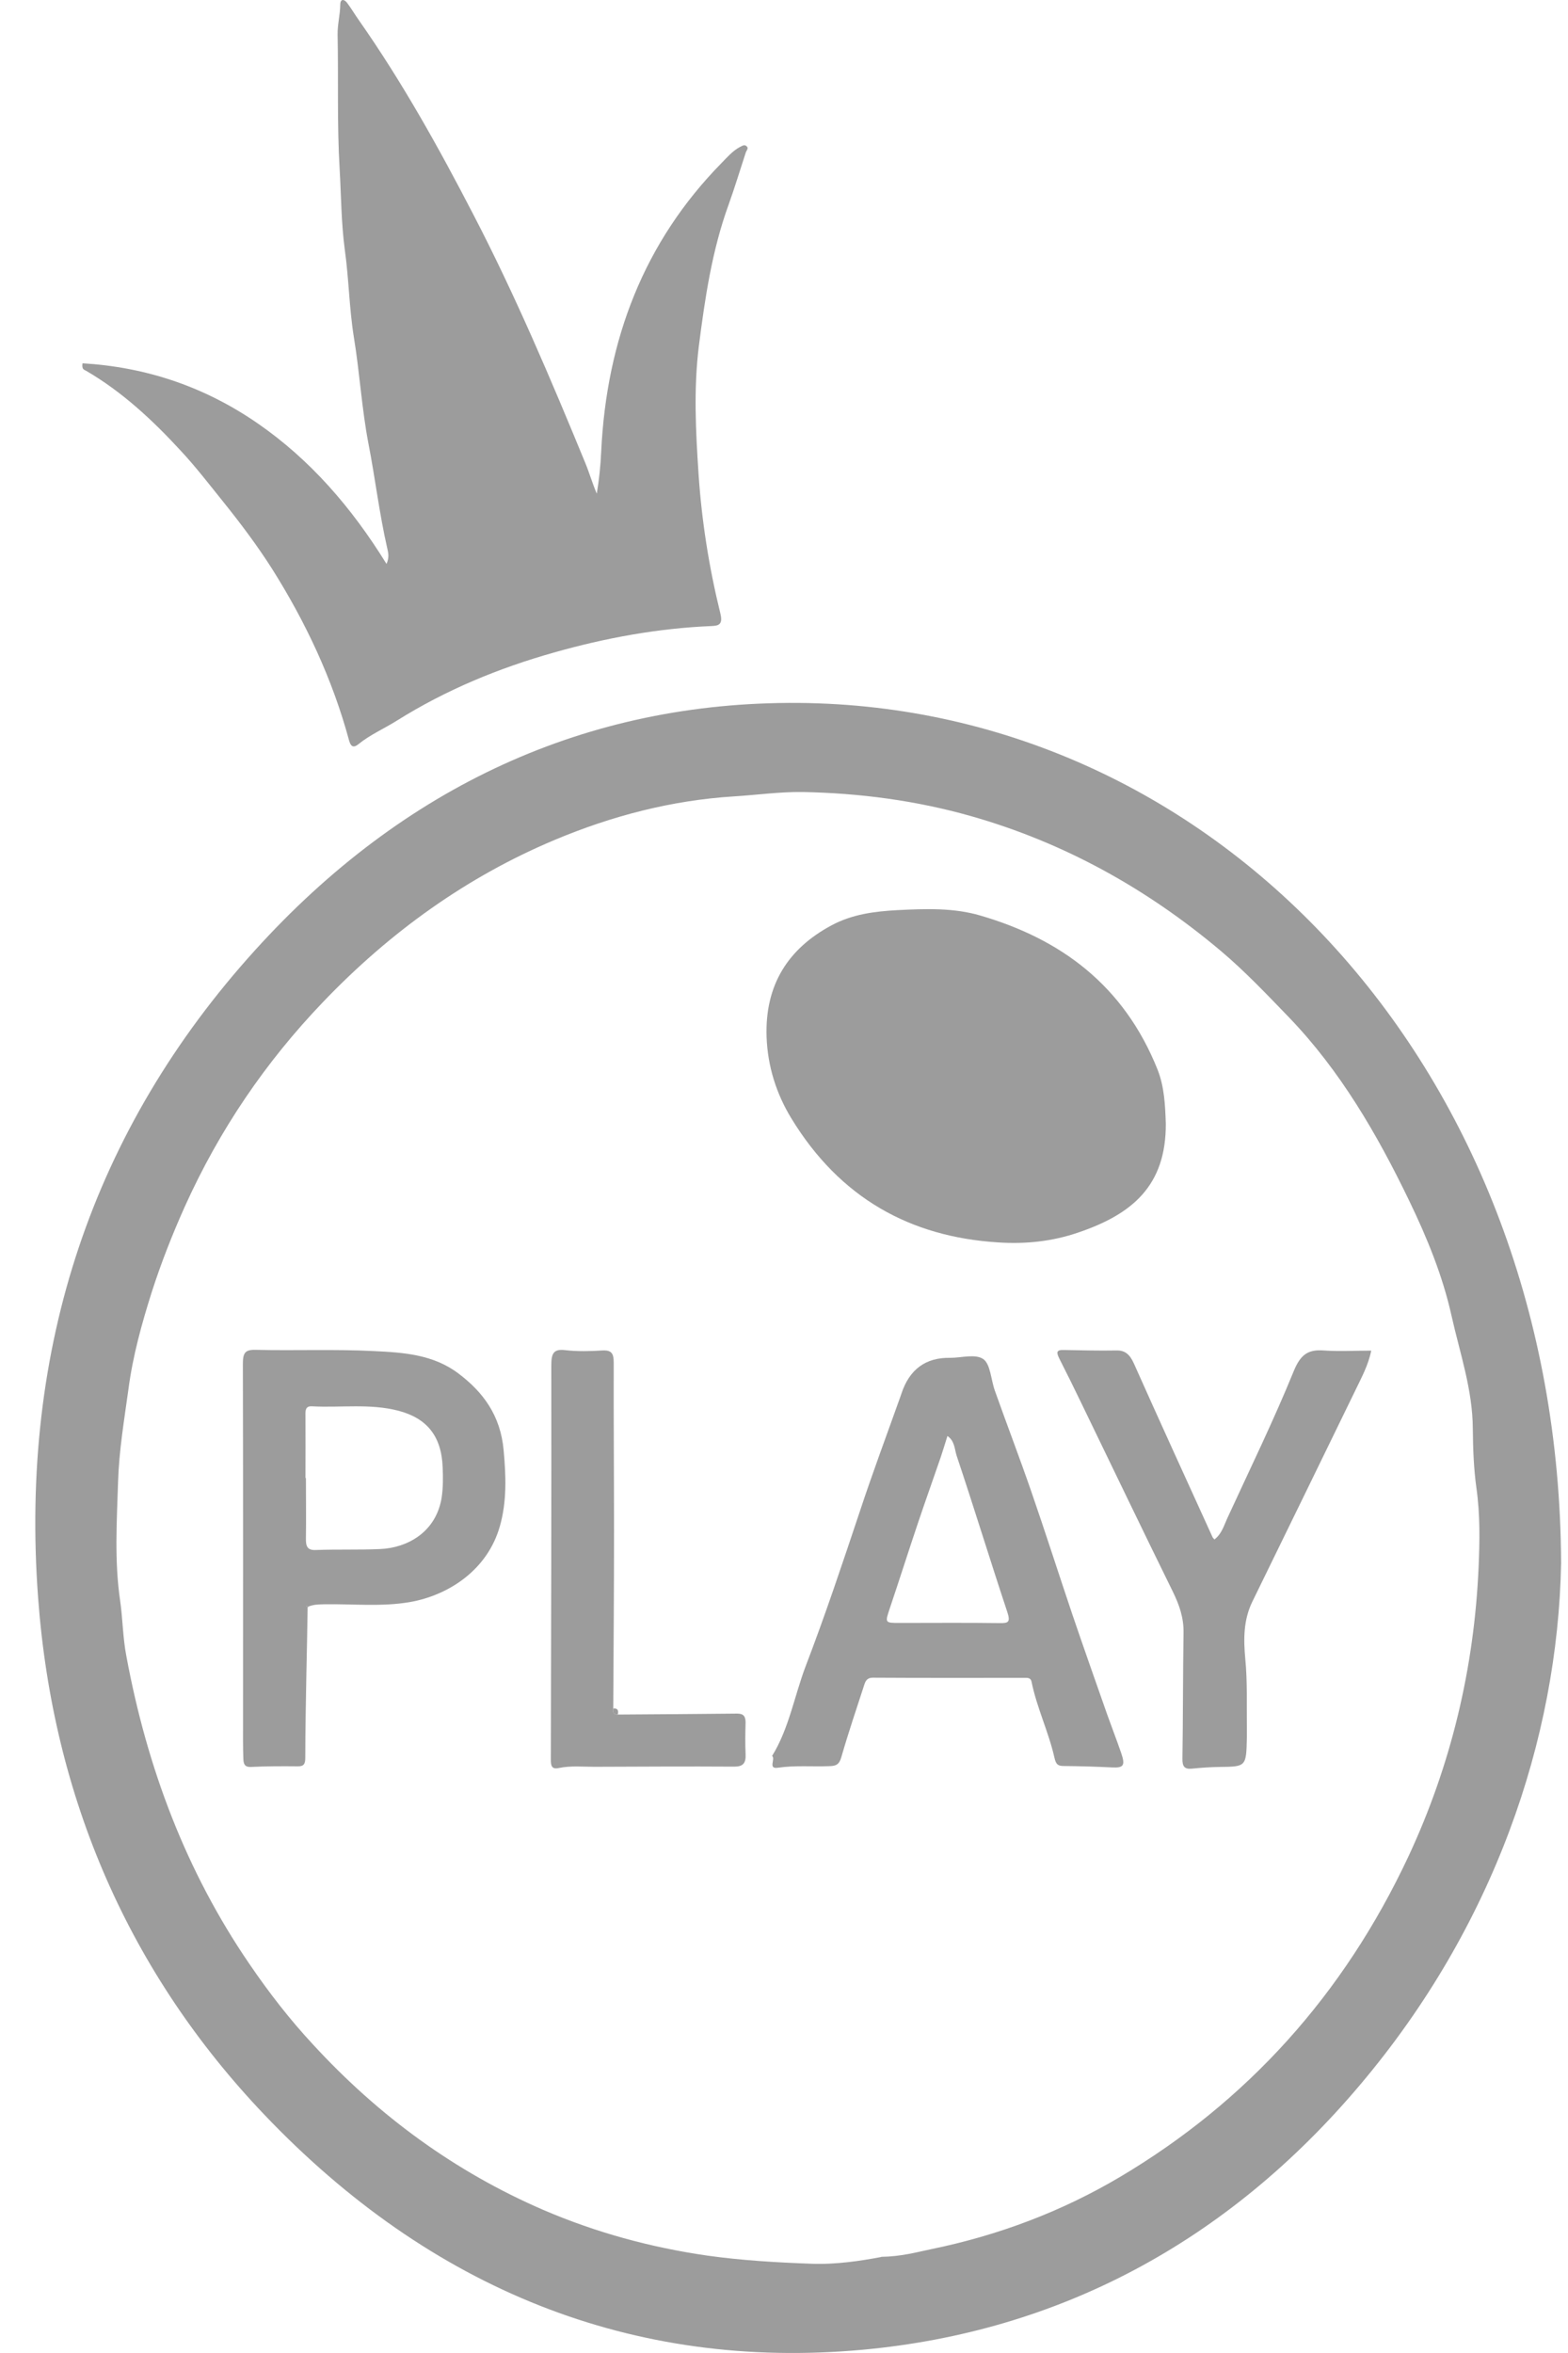 <svg width="10" height="15" viewBox="0 0 10 15" fill="none" xmlns="http://www.w3.org/2000/svg">
<path d="M9.956 9.965C9.935 11.09 9.524 12.284 8.676 13.288C7.825 14.297 6.749 14.864 5.504 14.979C4.034 15.114 2.746 14.593 1.686 13.481C0.829 12.582 0.338 11.47 0.243 10.185C0.125 8.593 0.591 7.2 1.627 6.057C2.572 5.013 3.744 4.471 5.092 4.481C7.769 4.502 9.943 6.822 9.956 9.965ZM5.619 14.387C5.748 14.385 5.843 14.358 5.939 14.338C6.363 14.251 6.768 14.1 7.144 13.877C7.949 13.399 8.568 12.72 8.984 11.831C9.254 11.251 9.402 10.635 9.43 9.987C9.437 9.822 9.44 9.656 9.416 9.486C9.399 9.366 9.394 9.235 9.393 9.11C9.392 8.858 9.31 8.625 9.257 8.387C9.2 8.131 9.1 7.888 8.987 7.654C8.781 7.227 8.546 6.824 8.222 6.487C8.081 6.341 7.941 6.193 7.787 6.063C7.31 5.661 6.781 5.37 6.194 5.203C5.842 5.103 5.483 5.056 5.12 5.049C4.972 5.047 4.826 5.068 4.679 5.077C4.283 5.102 3.902 5.201 3.536 5.355C2.979 5.589 2.488 5.94 2.058 6.39C1.695 6.769 1.4 7.201 1.179 7.691C1.1 7.867 1.029 8.047 0.969 8.233C0.904 8.438 0.847 8.643 0.819 8.857C0.792 9.053 0.759 9.247 0.753 9.446C0.745 9.699 0.729 9.951 0.766 10.203C0.783 10.32 0.783 10.44 0.806 10.558C0.938 11.271 1.187 11.93 1.59 12.519C1.714 12.701 1.848 12.874 1.996 13.033C2.418 13.492 2.906 13.846 3.463 14.087C3.8 14.232 4.15 14.327 4.51 14.379C4.731 14.41 4.954 14.423 5.175 14.431C5.333 14.437 5.493 14.412 5.62 14.388L5.619 14.387Z" fill="#9C9C9C"/>
<path d="M0.527 2.316C0.929 2.34 1.301 2.463 1.642 2.698C1.977 2.929 2.242 3.234 2.465 3.595C2.484 3.552 2.476 3.523 2.469 3.492C2.419 3.273 2.393 3.05 2.35 2.829C2.307 2.606 2.294 2.376 2.257 2.151C2.227 1.966 2.225 1.778 2.199 1.592C2.176 1.421 2.176 1.248 2.166 1.076C2.149 0.791 2.159 0.505 2.153 0.221C2.152 0.156 2.169 0.095 2.17 0.031C2.17 -0.009 2.194 -0.006 2.212 0.016C2.24 0.053 2.264 0.094 2.291 0.132C2.565 0.523 2.798 0.941 3.019 1.368C3.286 1.882 3.512 2.415 3.733 2.952C3.759 3.015 3.778 3.082 3.806 3.147C3.821 3.057 3.83 2.97 3.834 2.881C3.868 2.161 4.11 1.541 4.599 1.042C4.637 1.003 4.672 0.962 4.719 0.937C4.733 0.93 4.747 0.92 4.76 0.931C4.778 0.945 4.76 0.959 4.756 0.973C4.72 1.083 4.686 1.195 4.647 1.304C4.541 1.595 4.496 1.9 4.457 2.206C4.423 2.477 4.437 2.75 4.455 3.021C4.475 3.321 4.522 3.618 4.594 3.91C4.612 3.983 4.582 3.989 4.537 3.991C4.196 4.005 3.86 4.067 3.532 4.16C3.184 4.258 2.845 4.397 2.531 4.594C2.45 4.645 2.361 4.683 2.286 4.744C2.259 4.766 2.239 4.765 2.227 4.723C2.12 4.327 1.948 3.964 1.735 3.626C1.64 3.477 1.534 3.336 1.423 3.198C1.336 3.09 1.249 2.977 1.157 2.878C0.975 2.68 0.778 2.496 0.546 2.362C0.536 2.357 0.521 2.354 0.526 2.318L0.527 2.316Z" fill="#9C9C9C"/>
<path d="M7.435 7.163C7.437 7.559 7.22 7.74 6.88 7.856C6.713 7.914 6.539 7.932 6.364 7.92C5.807 7.885 5.357 7.639 5.046 7.128C4.951 6.972 4.896 6.798 4.889 6.612C4.877 6.277 5.028 6.047 5.301 5.9C5.434 5.828 5.577 5.81 5.722 5.802C5.901 5.793 6.083 5.786 6.254 5.837C6.761 5.985 7.167 6.278 7.383 6.82C7.426 6.93 7.431 7.046 7.435 7.163Z" fill="#9C9C9C"/>
<path d="M6.06 8.656C6.132 8.656 6.22 8.629 6.271 8.664C6.317 8.696 6.32 8.797 6.345 8.866C6.421 9.08 6.502 9.291 6.576 9.505C6.666 9.765 6.75 10.028 6.838 10.289C6.911 10.504 6.987 10.718 7.062 10.932C7.091 11.013 7.122 11.093 7.15 11.174C7.178 11.255 7.166 11.271 7.091 11.267C6.99 11.262 6.889 11.259 6.787 11.258C6.751 11.258 6.735 11.252 6.725 11.206C6.688 11.041 6.613 10.889 6.579 10.722C6.574 10.694 6.553 10.696 6.532 10.696C6.21 10.696 5.889 10.697 5.566 10.695C5.534 10.695 5.521 10.712 5.513 10.737C5.463 10.891 5.411 11.044 5.366 11.2C5.352 11.251 5.33 11.258 5.287 11.259C5.179 11.263 5.07 11.253 4.961 11.269C4.895 11.279 4.948 11.212 4.924 11.194C5.032 11.019 5.066 10.812 5.138 10.622C5.262 10.299 5.372 9.969 5.482 9.64C5.563 9.394 5.654 9.151 5.741 8.907C5.743 8.899 5.747 8.892 5.749 8.884C5.8 8.729 5.904 8.653 6.06 8.656ZM6.043 9.152C6.027 9.203 6.014 9.246 6 9.288C5.952 9.428 5.902 9.567 5.855 9.707C5.794 9.888 5.736 10.071 5.675 10.252C5.644 10.345 5.642 10.346 5.737 10.346C5.95 10.346 6.163 10.344 6.376 10.347C6.432 10.348 6.445 10.34 6.424 10.276C6.314 9.945 6.212 9.611 6.101 9.28C6.088 9.24 6.089 9.185 6.042 9.154L6.043 9.152Z" fill="#9C9C9C"/>
<path d="M1.962 10.243C1.96 10.385 1.957 10.526 1.954 10.668C1.951 10.847 1.947 11.025 1.947 11.204C1.947 11.245 1.938 11.261 1.898 11.26C1.799 11.259 1.7 11.259 1.601 11.264C1.562 11.266 1.553 11.247 1.552 11.213C1.551 11.179 1.55 11.144 1.55 11.109C1.55 10.304 1.551 9.5 1.549 8.695C1.549 8.627 1.561 8.603 1.63 8.605C1.882 8.611 2.135 8.6 2.387 8.613C2.572 8.622 2.763 8.634 2.924 8.756C3.082 8.875 3.192 9.024 3.212 9.245C3.227 9.41 3.233 9.571 3.188 9.729C3.109 10.009 2.86 10.17 2.614 10.213C2.433 10.244 2.25 10.224 2.068 10.227C2.031 10.228 1.996 10.228 1.962 10.244C1.96 10.242 1.959 10.239 1.957 10.238L1.953 10.24C1.956 10.241 1.96 10.241 1.963 10.242L1.962 10.243ZM1.948 9.422H1.951C1.951 9.55 1.953 9.678 1.951 9.806C1.95 9.857 1.959 9.884 2.016 9.881C2.152 9.876 2.288 9.881 2.423 9.875C2.597 9.868 2.782 9.768 2.817 9.545C2.826 9.482 2.826 9.417 2.823 9.354C2.816 9.154 2.721 9.04 2.54 8.993C2.358 8.946 2.173 8.975 1.989 8.965C1.95 8.963 1.947 8.988 1.948 9.022C1.949 9.155 1.948 9.288 1.948 9.422Z" fill="#9C9C9C"/>
<path d="M7.746 9.813C7.791 9.779 7.806 9.725 7.827 9.679C7.971 9.366 8.122 9.057 8.252 8.738C8.296 8.632 8.345 8.602 8.442 8.609C8.54 8.616 8.64 8.61 8.745 8.61C8.726 8.705 8.682 8.783 8.644 8.863C8.426 9.312 8.206 9.761 7.987 10.21C7.93 10.327 7.93 10.448 7.942 10.577C7.956 10.72 7.95 10.865 7.952 11.009C7.952 11.03 7.952 11.052 7.952 11.074C7.948 11.263 7.948 11.262 7.776 11.264C7.717 11.265 7.658 11.269 7.6 11.275C7.554 11.279 7.54 11.261 7.541 11.211C7.545 10.944 7.544 10.677 7.548 10.41C7.55 10.313 7.521 10.231 7.48 10.147C7.283 9.747 7.09 9.344 6.895 8.942C6.85 8.849 6.804 8.755 6.757 8.663C6.738 8.625 6.733 8.604 6.784 8.606C6.896 8.608 7.007 8.611 7.119 8.609C7.176 8.607 7.206 8.636 7.231 8.691C7.396 9.061 7.565 9.43 7.733 9.799C7.735 9.804 7.74 9.807 7.746 9.815V9.813Z" fill="#9C9C9C"/>
<path d="M3.939 10.93C4.194 10.928 4.449 10.927 4.703 10.924C4.743 10.924 4.755 10.943 4.755 10.982C4.753 11.049 4.752 11.116 4.755 11.182C4.758 11.241 4.738 11.262 4.683 11.262C4.386 11.26 4.089 11.262 3.792 11.263C3.715 11.263 3.639 11.255 3.563 11.271C3.519 11.28 3.513 11.257 3.513 11.219C3.515 10.38 3.517 9.542 3.516 8.703C3.516 8.627 3.531 8.598 3.605 8.607C3.683 8.616 3.764 8.614 3.842 8.609C3.9 8.606 3.914 8.628 3.914 8.686C3.913 9.044 3.916 9.402 3.916 9.76C3.916 10.137 3.913 10.513 3.911 10.889C3.904 10.916 3.914 10.93 3.939 10.93Z" fill="#9C9C9C"/>
<path d="M3.94 10.93C3.914 10.93 3.904 10.917 3.911 10.891C3.94 10.889 3.946 10.904 3.94 10.93Z" fill="#9C9C9C"/>
<path d="M1.966 10.244C1.962 10.243 1.957 10.243 1.953 10.242L1.958 10.239C1.961 10.241 1.962 10.244 1.964 10.247L1.966 10.244Z" fill="#9C9C9C"/>
</svg>
